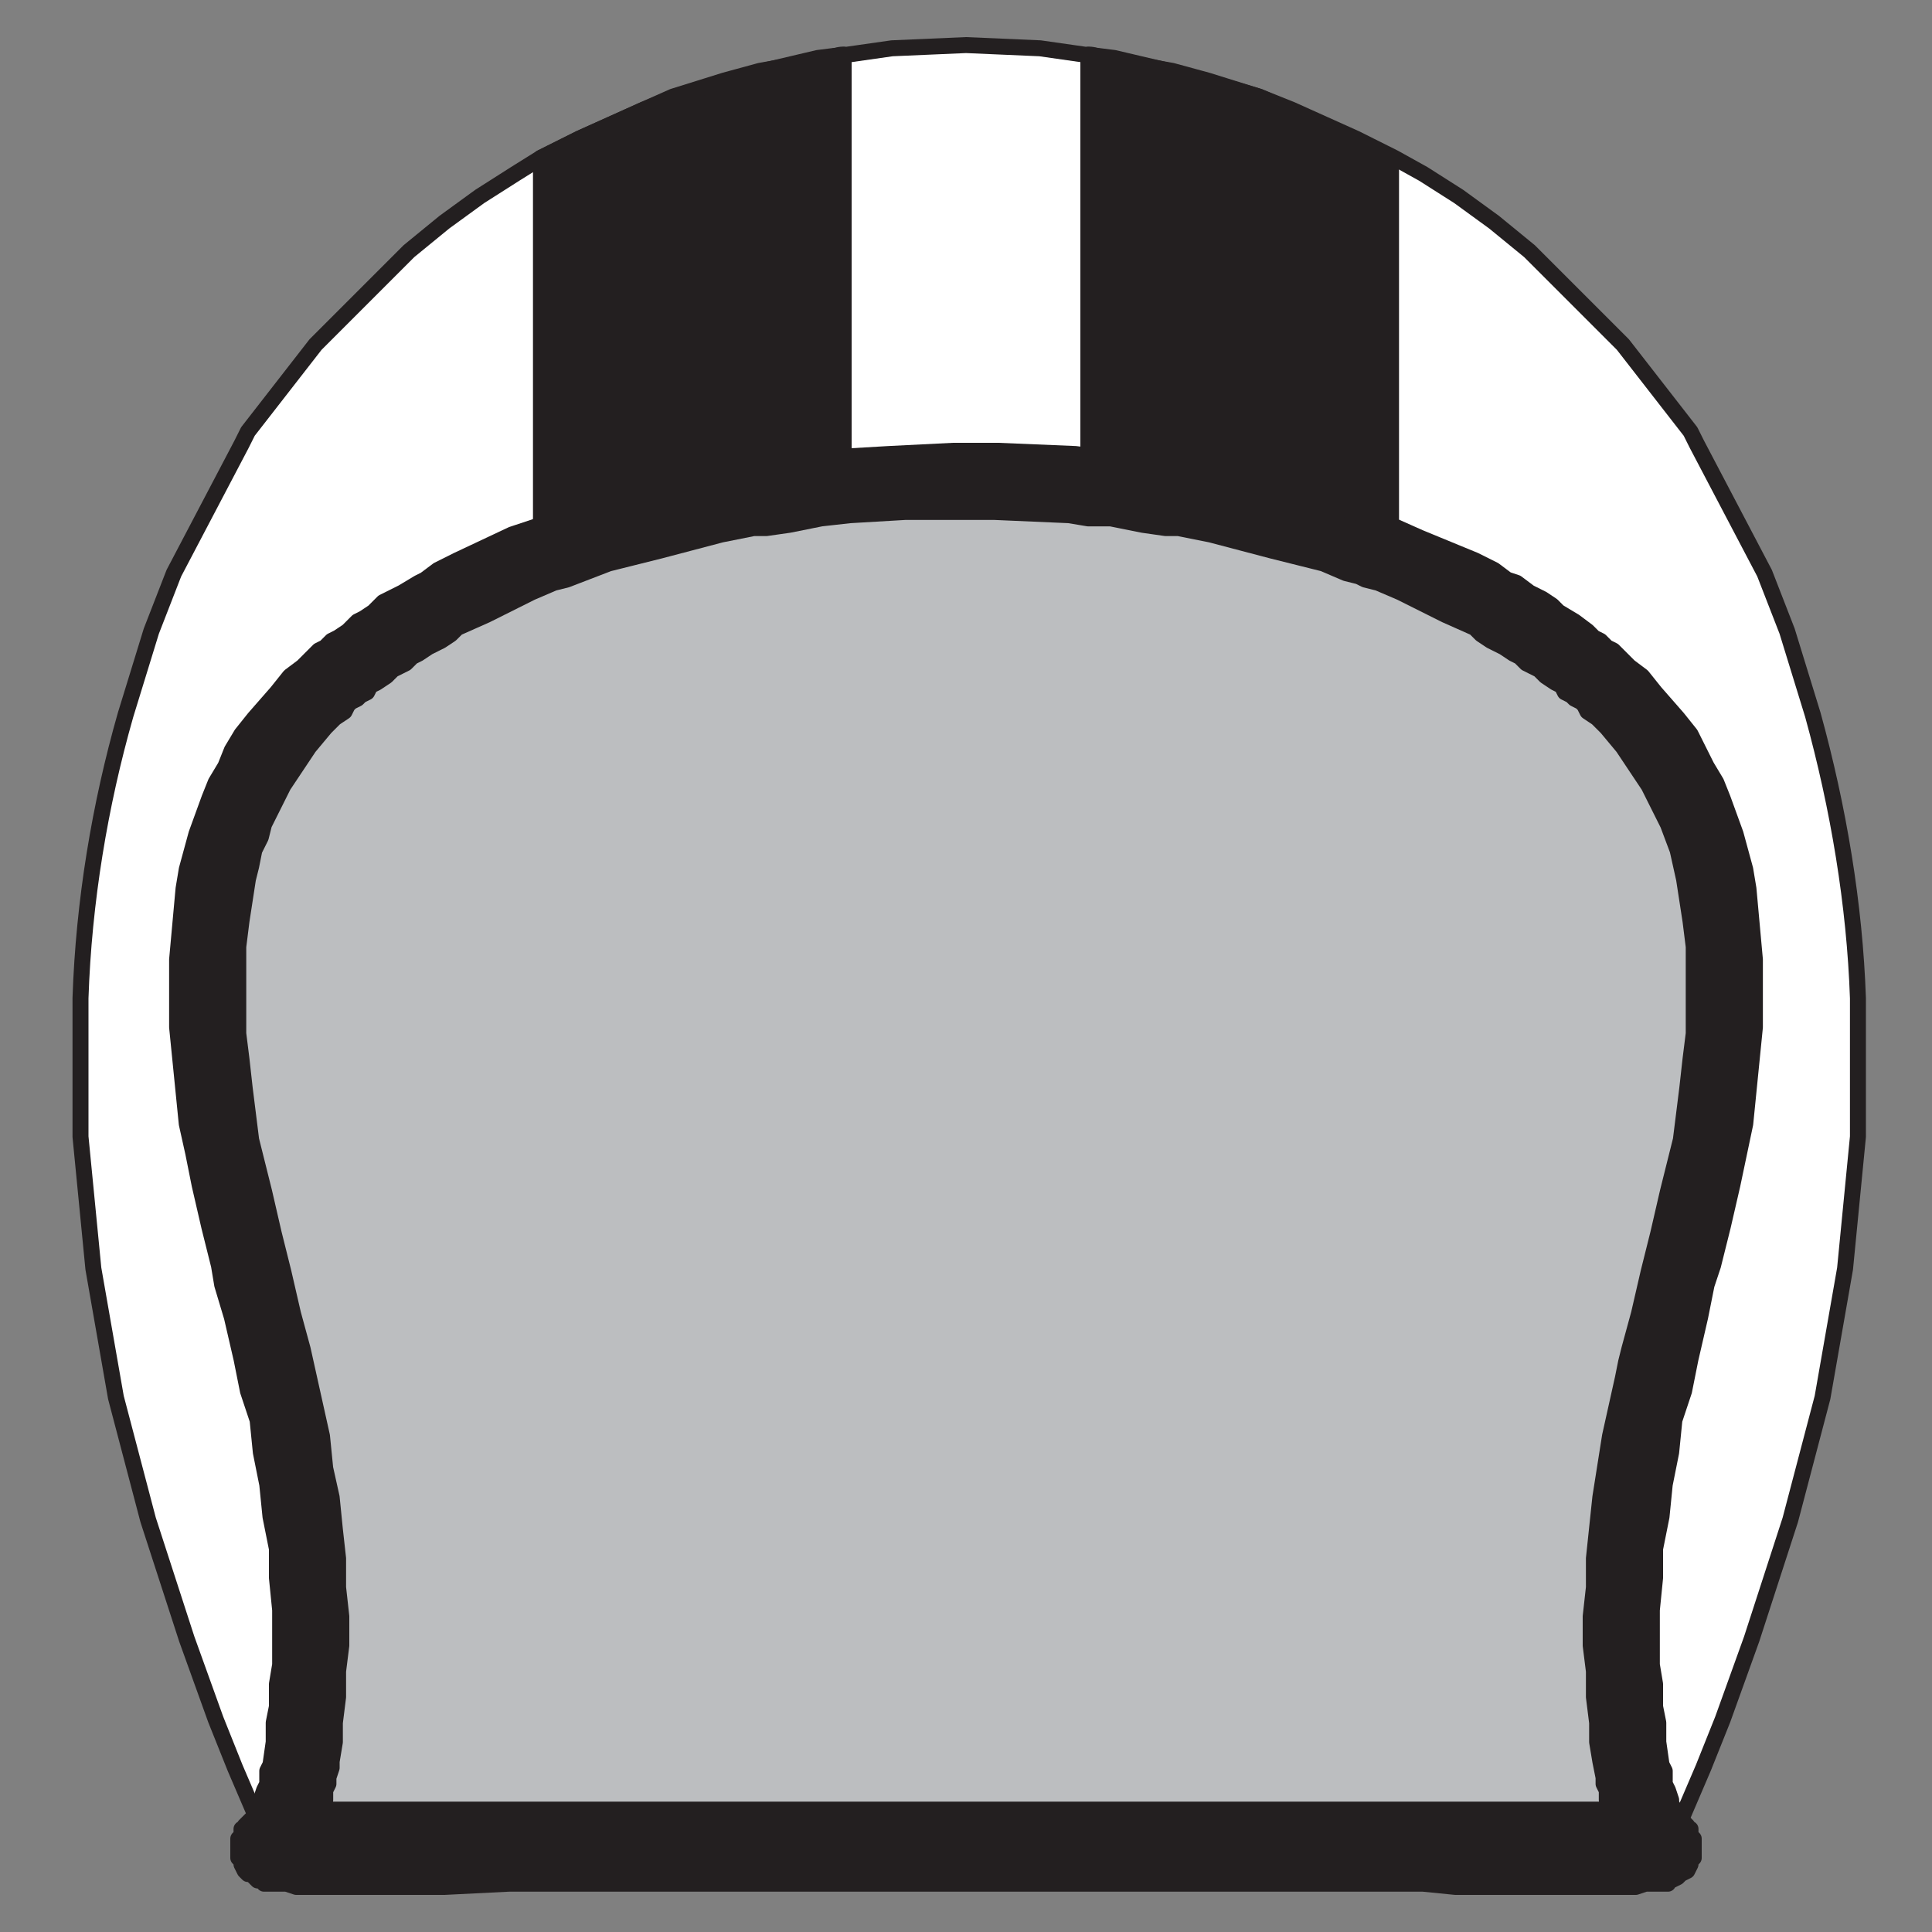 <?xml version="1.0" encoding="utf-8"?>
<!-- Generator: Adobe Illustrator 23.0.0, SVG Export Plug-In . SVG Version: 6.00 Build 0)  -->
<svg version="1.1" id="Calque_1" xmlns="http://www.w3.org/2000/svg" xmlns:xlink="http://www.w3.org/1999/xlink" x="0px" y="0px"
	 viewBox="0 0 60 60" style="enable-background:new 0 0 60 60;" xml:space="preserve">
<rect x="0" y="0" width="60" height="60" fill="#808080" stroke="none"/>
<style type="text/css">
	.st0{fill:#FFFFFF;stroke:#231F20;stroke-width:0.496;stroke-linecap:round;stroke-linejoin:round;stroke-miterlimit:10;}
	.st1{fill:#231F20;stroke:#231F20;stroke-width:0.496;stroke-linecap:round;stroke-linejoin:round;stroke-miterlimit:10;}
	.st2{fill:#BCBEC0;stroke:#231F20;stroke-width:0.496;stroke-linecap:round;stroke-linejoin:round;stroke-miterlimit:10;}
</style>
<g>
	<path class="st0" d="M43.2,17.3"/>
	<path class="st0" d="M16.8,4.9L18,4.3l2-0.9l1-0.4l1.6-0.5l1.1-0.3l1.7-0.4l0.8-0.1l0.1,0l1.4-0.2L30,1.4l2.3,0.1l1.4,0.2l0.1,0
		l0.8,0.1l1.7,0.4l1.1,0.3L39.1,3l1,0.4l2,0.9l1.2,0.6l0.9,0.5l1.1,0.7l1.1,0.8l1.1,0.9l2.9,2.9l2.1,2.7l0.2,0.4l2.1,4l0.7,1.8
		l0.8,2.6c0.8,2.9,1.3,5.9,1.4,8.8l0,4.3l-0.4,4.1l-0.7,4l-1,3.8l-1.2,3.7l-0.9,2.5l-0.6,1.5l-0.9,2.1l-0.2,0.5l0-0.1l0-0.1
		l-0.1-0.1L51.4,57l-0.2-0.2L50.9,56l-0.1-0.3l-0.1-0.4l-0.1-0.4l-0.1-0.4l-0.1-1l-0.1-0.8l0-0.4l0-1.4l0-1.5l0.1-1.6l0.2-1.6
		l0.3-1.6l0.3-1.6l0.2-0.8l0.2-0.8l0.4-1.5l0.5-2.1l0.2-0.9l0.3-1.5l0.2-1.5l0.2-1.5l0.1-1.6l-0.1-1.6l-0.2-1.7l-0.2-0.8L52.9,26
		l-0.3-0.8l-0.3-0.8l-0.4-0.7l-0.4-0.7l-1-1.2L50,21.4l-0.3-0.2l-0.2-0.2l-0.3-0.2l-0.3-0.2l-0.5-0.4L48.2,20L48,19.9l-0.2-0.2
		l-0.2-0.1L47,19.2l-0.6-0.4l-0.1-0.1l-0.5-0.3l-2.5-1.2l-0.3-0.1l-0.1,0l-2.9-0.9l-1.1-0.3l-0.5-0.1l-1.6-0.3l-0.6-0.1l-0.6-0.1
		l-0.6-0.1l-0.3,0l-0.3,0l-0.3,0l-0.2,0l-0.1,0l-0.3,0l-0.3,0l-0.5,0l-0.5,0l-0.5,0l-0.5,0l-0.5,0l-0.5,0l-0.5,0l-0.5,0l-1.1,0
		L26.8,15l-0.5,0l-0.1,0l-0.5,0l-0.3,0l-0.3,0l-0.6,0.1l-0.6,0.1l-0.6,0.1l-1.6,0.3l-0.5,0.1l-1.1,0.3l-2.9,0.9l-0.1,0l-0.3,0.1
		l-2.5,1.2l-0.5,0.3l-0.1,0.1L13,19.2l-0.6,0.4l-0.2,0.1L12,19.9L11.8,20l-0.1,0.1l-0.5,0.4l-0.3,0.2l-0.3,0.2l-0.2,0.2L10,21.4
		l-0.5,0.5l-1,1.2l-0.4,0.7l-0.4,0.7l-0.3,0.8L7.1,26l-0.2,0.8l-0.2,0.8l-0.2,1.7l-0.1,1.6l0.1,1.6l0.2,1.5l0.2,1.5L7.2,37l0.2,0.9
		L7.9,40l0.4,1.5l0.2,0.8L8.7,43L9,44.6l0.3,1.6l0.2,1.6l0.1,1.6l0,1.5l0,1.4l0,0.4l-0.1,0.8l-0.1,1l-0.1,0.4l-0.1,0.4l-0.1,0.4
		L9.1,56l-0.3,0.8L8.6,57l-0.1,0.2l-0.1,0.1l0,0.1l0,0.1l-0.2-0.5l-0.9-2.1l-0.6-1.5l-0.9-2.5l-1.2-3.7l-1-3.8l-0.7-4l-0.4-4.1
		l0-4.3c0.1-3,0.6-6,1.4-8.8l0.8-2.6l0.7-1.8l2.1-4l0.2-0.4l2.1-2.7l2.9-2.9l1.1-0.9l1.1-0.8l1.1-0.7L16.8,4.9z"/>
	<polygon class="st1" points="16.8,17.3 16.8,14.3 16.8,11.7 16.8,9.4 16.8,7.6 16.8,6.8 16.8,6.2 16.8,5.7 16.8,5.3 16.8,5.1 
		16.8,4.9 16.8,4.9 18,4.3 20,3.4 20.9,3 22.5,2.5 23.6,2.2 25.3,1.9 26.1,1.7 26.2,1.7 26.2,1.7 26.2,1.8 26.2,1.9 26.2,2.2 
		26.2,2.7 26.2,3.4 26.2,4.2 26.2,5.3 26.2,6.5 26.2,8 26.2,15.1 25.8,15.1 25.5,15.2 25.2,15.2 24.6,15.3 23.9,15.4 23.3,15.5 
		21.7,15.8 21.2,15.9 20.1,16.2 17.2,17.1 17.1,17.2 	"/>
	<polygon class="st1" points="33.8,15.1 33.8,8 33.8,6.5 33.8,5.3 33.8,4.2 33.8,3.4 33.8,2.7 33.8,2.2 33.8,1.9 33.8,1.8 33.8,1.7 
		33.8,1.7 33.9,1.7 34.7,1.9 36.4,2.2 37.5,2.5 39.1,3 40,3.4 42,4.3 43.2,4.9 43.2,4.9 43.2,5.1 43.2,5.3 43.2,5.7 43.2,6.2 
		43.2,6.8 43.2,7.6 43.2,9.4 43.2,11.7 43.2,14.3 43.2,17.3 42.9,17.2 42.8,17.1 39.9,16.2 38.8,15.9 38.3,15.8 36.7,15.5 
		36.1,15.4 35.4,15.3 34.8,15.2 34.5,15.2 34.2,15.1 34,15.1 	"/>
	<polygon class="st0" points="8.3,57.5 8.3,57.5 8.4,57.5 8.4,57.5 8.7,57.6 9.4,57.6 10.3,57.6 11.7,57.6 13.4,57.6 14.3,57.6 
		14.4,57.6 15.5,57.6 16.8,57.6 18,57.6 19,57.6 20.8,57.6 21.3,57.6 21.9,57.6 23,57.6 25.2,57.6 26.2,57.6 27.6,57.6 30,57.6 
		32.4,57.6 33.8,57.6 34.8,57.6 37,57.6 38.1,57.6 38.7,57.6 39.2,57.6 41,57.6 42,57.6 43.2,57.6 44.5,57.6 45.6,57.6 45.7,57.6 
		46.6,57.6 48.3,57.6 49.7,57.6 50.6,57.6 51.3,57.6 51.6,57.5 51.6,57.5 51.7,57.5 51.7,57.5 51.7,57.4 51.6,57.3 51.5,57.2 
		51.4,57 51.3,56.8 50.9,56 50.8,55.7 50.8,55.3 50.7,54.9 50.6,54.5 50.5,53.5 50.4,52.7 50.4,52.3 50.4,50.9 50.4,49.4 50.5,47.8 
		50.7,46.2 51,44.6 51.3,43 51.5,42.2 51.7,41.5 52.1,40 52.6,37.9 52.8,37 53.1,35.6 53.3,34.1 53.5,32.5 53.6,30.9 53.5,29.3 
		53.3,27.7 53.1,26.8 52.9,26 52.6,25.2 52.3,24.4 51.9,23.7 51.5,23.1 50.5,21.9 50,21.4 49.7,21.1 49.5,20.9 49.2,20.7 48.9,20.5 
		48.4,20.1 48.2,20 48,19.9 47.8,19.7 47.6,19.6 47,19.2 46.3,18.8 46.2,18.7 45.7,18.4 43.2,17.3 42.9,17.2 42.8,17.1 39.9,16.2 
		38.8,15.9 38.3,15.8 36.7,15.5 36.1,15.4 35.4,15.3 34.8,15.2 34.5,15.2 34.2,15.1 34,15.1 33.8,15.1 33.7,15.1 33.4,15.1 33.2,15 
		32.6,15 32.1,15 31.6,15 31.1,14.9 30.5,14.9 30,14.9 29.5,14.9 28.9,14.9 27.9,15 26.8,15 26.3,15.1 26.2,15.1 25.8,15.1 
		25.5,15.2 25.2,15.2 24.6,15.3 23.9,15.4 23.3,15.5 21.7,15.8 21.2,15.9 20.1,16.2 17.2,17.1 17.1,17.2 16.8,17.3 14.3,18.4 
		13.8,18.7 13.7,18.8 13,19.2 12.4,19.6 12.2,19.7 12,19.9 11.8,20 11.6,20.1 11.1,20.5 10.8,20.7 10.5,20.9 10.3,21.1 10,21.4 
		9.5,21.9 8.5,23.1 8.1,23.7 7.7,24.4 7.4,25.2 7.1,26 6.9,26.8 6.7,27.7 6.5,29.3 6.4,30.9 6.5,32.5 6.7,34.1 6.9,35.6 7.2,37 
		7.4,37.9 7.9,40 8.3,41.5 8.5,42.2 8.7,43 9,44.6 9.3,46.2 9.5,47.8 9.6,49.4 9.6,50.9 9.6,52.3 9.6,52.7 9.5,53.5 9.4,54.5 
		9.3,54.9 9.2,55.3 9.2,55.7 9.1,56 8.7,56.8 8.6,57 8.5,57.2 8.4,57.3 8.3,57.4 	"/>
	<polygon class="st1" points="7.5,57.8 7.5,57.9 7.6,58.1 7.7,58.2 7.8,58.2 7.9,58.3 8,58.4 8.1,58.4 8.2,58.4 8.2,58.5 8.4,58.5 
		8.5,58.5 8.6,58.5 8.9,58.5 9.2,58.6 9.5,58.6 9.9,58.6 10.4,58.6 10.9,58.6 11.6,58.6 12.3,58.6 13.8,58.6 15.8,58.5 17.9,58.5 
		19.6,58.5 20.3,58.5 20.9,58.5 21.7,58.5 22.5,58.5 23.2,58.5 25.2,58.5 30,58.5 34.8,58.5 36.8,58.5 37.5,58.5 38.3,58.5 
		39.1,58.5 39.7,58.5 40.4,58.5 42.1,58.5 43.2,58.5 44.2,58.5 45.2,58.6 46.2,58.6 46.9,58.6 47.7,58.6 48.4,58.6 49.1,58.6 
		49.6,58.6 50.1,58.6 50.5,58.6 50.8,58.6 51.1,58.5 51.4,58.5 51.5,58.5 51.6,58.5 51.7,58.5 51.8,58.5 51.8,58.4 51.9,58.4 
		52.1,58.3 52.2,58.2 52.4,58.1 52.5,57.9 52.5,57.8 52.6,57.7 52.6,57.6 52.6,57.5 52.6,57.4 52.6,57.3 52.6,57.1 52.5,57 
		52.5,56.9 52.5,56.8 52.4,56.8 52.4,56.7 52.3,56.6 52.3,56.6 52.2,56.5 52.2,56.5 52.1,56.4 52.1,56.3 52.1,56.3 52,56.2 51.9,56 
		51.9,55.9 51.8,55.6 51.7,55.4 51.7,55.2 51.7,55 51.6,54.8 51.5,54.1 51.5,53.5 51.4,53 51.4,52.3 51.3,51.7 51.3,50.9 51.3,50 
		51.4,49 51.4,48.1 51.6,47.1 51.7,46.1 51.9,45.1 52,44.1 52.3,43.2 52.4,42.7 52.5,42.2 52.8,40.9 53,39.9 53.2,39.3 53.5,38.1 
		53.8,36.8 54.2,34.9 54.3,33.9 54.4,32.9 54.5,31.9 54.5,30.9 54.5,29.8 54.4,28.7 54.3,27.6 54.2,27 53.9,25.9 53.5,24.8 
		53.3,24.3 53,23.8 52.5,22.8 52.1,22.3 51.4,21.5 51,21 50.6,20.7 50.2,20.3 50.1,20.2 49.9,20.1 49.7,19.9 49.5,19.8 49.4,19.7 
		49.3,19.6 48.9,19.3 48.4,19 48.2,18.8 47.9,18.6 47.5,18.4 47.1,18.1 46.8,18 46.4,17.7 45.8,17.4 44.1,16.7 43.2,16.3 42.7,16.1 
		40.8,15.5 39,15 38.1,14.8 37,14.6 36.5,14.5 34.9,14.3 34.2,14.2 33.4,14.1 31,14 29.6,14 27.6,14.1 25.9,14.2 25.1,14.3 
		23.5,14.5 23,14.6 21.9,14.8 21,15 19.2,15.5 17.3,16.1 16.9,16.2 16.9,16.2 16.8,16.3 15.9,16.6 14.2,17.4 13.6,17.7 13.2,18 
		13,18.1 12.5,18.4 12.1,18.6 11.9,18.7 11.8,18.8 11.6,19 11.3,19.2 11.1,19.3 10.8,19.6 10.5,19.8 10.3,19.9 10.1,20.1 9.9,20.2 
		9.8,20.3 9.4,20.7 9,21 8.6,21.5 7.9,22.3 7.5,22.8 7.2,23.3 7,23.8 6.7,24.3 6.5,24.8 6.1,25.9 5.8,27 5.7,27.6 5.6,28.7 
		5.5,29.8 5.5,30.9 5.5,31.9 5.6,32.9 5.7,33.9 5.8,34.9 6,35.8 6.2,36.8 6.5,38.1 6.8,39.3 6.9,39.9 7.2,40.9 7.5,42.2 7.6,42.7 
		7.7,43.2 8,44.1 8.1,45.1 8.3,46.1 8.4,47.1 8.6,48.1 8.6,49 8.7,50 8.7,50.9 8.7,51.7 8.6,52.3 8.6,53 8.5,53.5 8.5,54.1 
		8.4,54.8 8.3,55 8.3,55.2 8.3,55.4 8.2,55.6 8.1,55.9 8.1,56 8,56.2 7.9,56.3 7.9,56.3 7.9,56.4 7.8,56.5 7.8,56.5 7.7,56.6 
		7.7,56.6 7.6,56.7 7.6,56.8 7.5,56.8 7.5,56.9 7.5,57 7.4,57.1 7.4,57.2 7.4,57.3 7.4,57.4 7.4,57.5 7.4,57.6 7.4,57.7 	"/>
	<polygon class="st2" points="10,56.2 50,56.2 50,56.1 49.9,55.9 49.9,55.6 49.8,55.4 49.8,55.2 49.7,54.7 49.6,54.1 49.6,53.5 
		49.5,52.7 49.5,51.9 49.4,51.1 49.4,50.2 49.5,49.3 49.5,48.4 49.7,46.5 50,44.6 50.4,42.8 50.5,42.3 50.6,41.9 50.9,40.8 
		51.2,39.5 51.5,38.3 51.8,37 52.2,35.4 52.3,34.6 52.4,33.8 52.5,32.9 52.6,32.1 52.6,31.2 52.6,30.3 52.6,29.4 52.5,28.6 
		52.3,27.3 52.1,26.4 51.8,25.6 51.6,25.2 51.4,24.8 51.2,24.4 51,24.1 50.4,23.2 49.9,22.6 49.6,22.3 49.3,22.1 49.2,21.9 
		49.1,21.8 48.9,21.7 48.8,21.6 48.6,21.5 48.5,21.3 48.3,21.2 48,21 47.8,20.8 47.6,20.7 47.4,20.6 47.2,20.4 47,20.3 46.7,20.1 
		46.3,19.9 46,19.7 45.8,19.5 44.9,19.1 43.5,18.4 42.8,18.1 42.4,18 42.2,17.9 41.8,17.8 41.1,17.5 39.5,17.1 37.6,16.6 36.6,16.4 
		36.2,16.4 35.5,16.3 34.5,16.1 33.8,16.1 33.2,16 30.9,15.9 29.7,15.9 28.1,15.9 26.4,16 25.5,16.1 24.5,16.3 23.8,16.4 23.4,16.4 
		22.4,16.6 20.5,17.1 18.9,17.5 17.6,18 17.2,18.1 16.5,18.4 15.1,19.1 14.2,19.5 14,19.7 13.7,19.9 13.3,20.1 13,20.3 12.8,20.4 
		12.6,20.6 12.4,20.7 12.2,20.8 12.1,20.9 12,21 11.7,21.2 11.5,21.3 11.4,21.5 11.2,21.6 11.1,21.7 10.9,21.8 10.8,21.9 10.7,22.1 
		10.4,22.3 10.1,22.6 9.6,23.2 9,24.1 8.8,24.4 8.6,24.8 8.4,25.2 8.2,25.6 8.1,26 7.9,26.4 7.8,26.9 7.7,27.3 7.5,28.6 7.4,29.4 
		7.4,30.3 7.4,31.2 7.4,32.1 7.5,32.9 7.6,33.8 7.8,35.4 8,36.2 8.2,37 8.5,38.3 8.8,39.5 9.1,40.8 9.4,41.9 9.6,42.8 9.8,43.7 
		10,44.6 10.1,45.6 10.3,46.5 10.4,47.5 10.5,48.4 10.5,49.3 10.6,50.2 10.6,51.1 10.5,51.9 10.5,52.7 10.4,53.5 10.4,54.1 
		10.3,54.7 10.3,54.9 10.2,55.2 10.2,55.4 10.1,55.6 10.1,55.9 10,56.1 	"/>
</g>
</svg>
